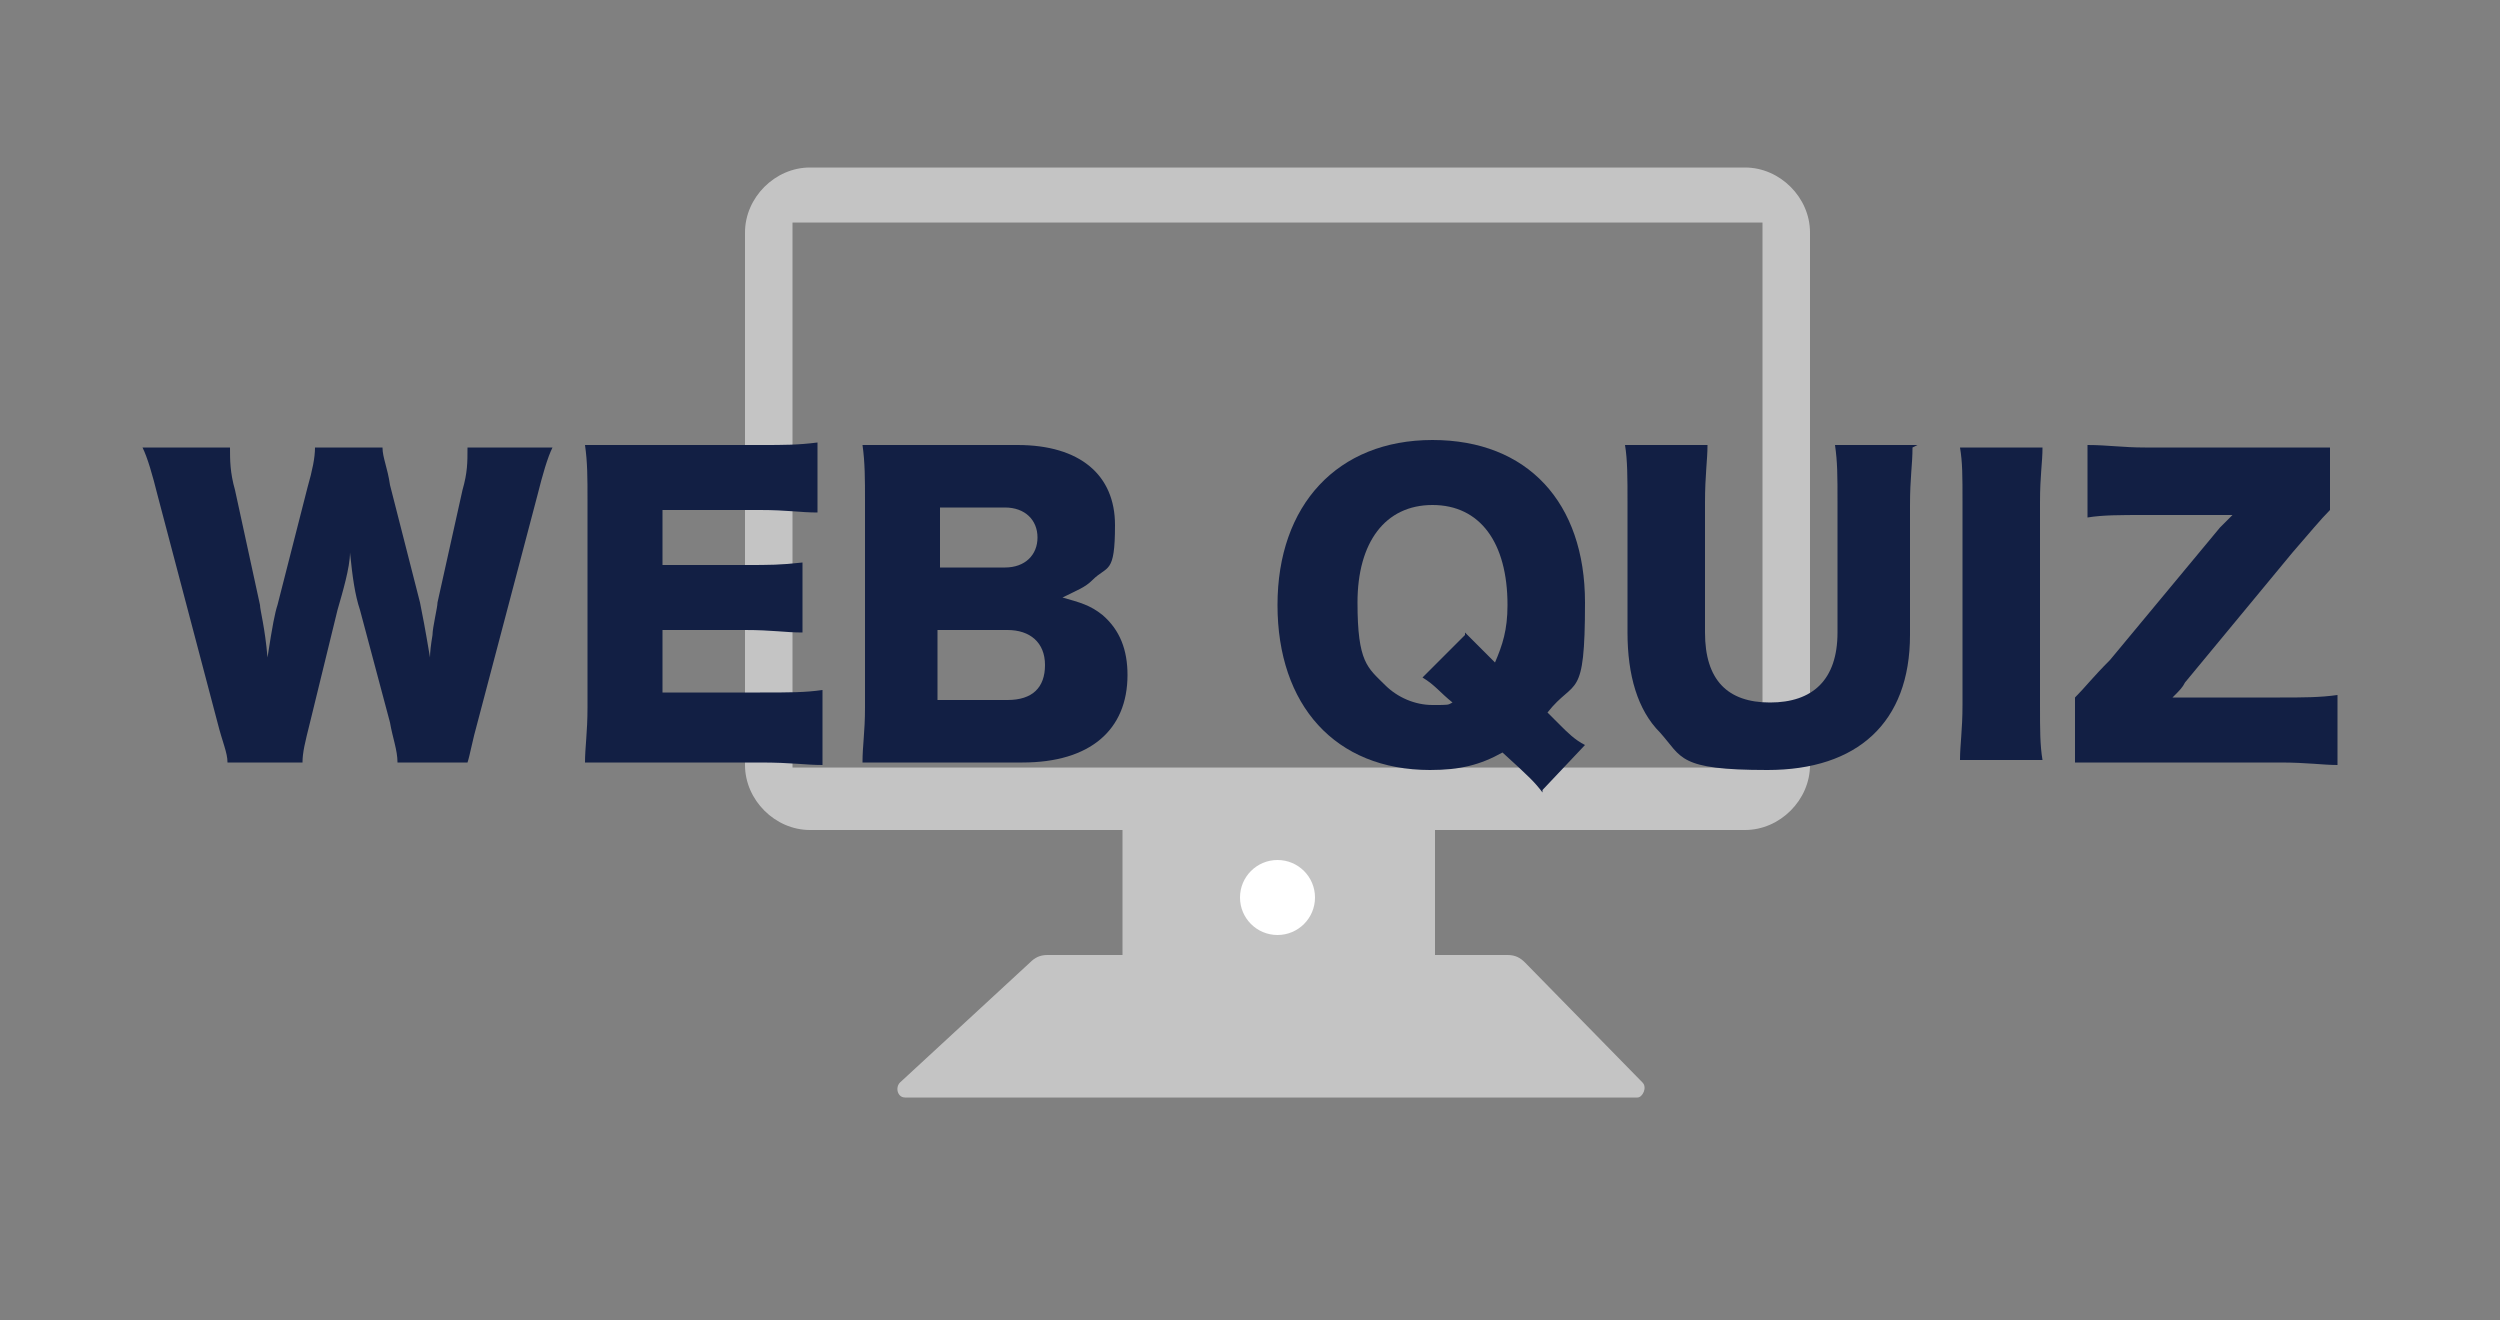 <?xml version="1.0" encoding="UTF-8"?>
<svg xmlns="http://www.w3.org/2000/svg" width="100" height="52.8" version="1.1" viewBox="0 0 100 52.8">
  <rect x="0" y="0" width="100" height="52.8" fill="#808080" stroke="none"/>
  <g>
    <g id="logo" data-name="logo">
      <g>
        <path d="M69.8,33.2h-37.4c-1.4,0-2.6-1.2-2.6-2.6V9.3c0-1.4,1.2-2.6,2.6-2.6h37.4c1.4,0,2.6,1.2,2.6,2.6v21.3c0,1.4-1.2,2.6-2.6,2.6h0ZM70.5,8.9H31.7v21.8h38.8V8.9Z" fill="#c4c4c4"/>
        <rect x="44.9" y="31.7" width="12.5" height="7.7" fill="#c4c4c4"/>
        <path d="M65.5,43.9h-29.3c-.3,0-.4-.4-.2-.6l5.2-4.8c.2-.2.4-.3.7-.3h18.4c.3,0,.5.1.7.3l4.7,4.8c.2.2,0,.6-.2.6h0Z" fill="#c4c4c4"/>
        <circle cx="51.1" cy="35.9" r="1.5" fill="#fff"/>
      </g>
      <g>
        <path d="M15.9,30.5c0-.5-.2-1-.3-1.6l-1.2-4.5c-.2-.6-.3-1.3-.4-2.3,0,.6-.3,1.6-.5,2.3l-1.1,4.5c-.2.8-.3,1.2-.3,1.6h-3c0-.4-.2-.8-.4-1.6l-2.4-9.1c-.2-.8-.4-1.5-.6-1.9h3.5c0,.5,0,1,.2,1.7l1,4.6c0,.2.2.9.3,2.1.2-1.3.3-1.8.4-2.1l1.2-4.7c.2-.7.3-1.2.3-1.6h2.7c0,.4.2.8.3,1.5l1.2,4.7c.1.5.2,1,.4,2.2q0-.3.1-.9c0-.3.2-1.1.2-1.3l1-4.5c.2-.7.2-1.1.2-1.7h3.4c-.2.4-.4,1.1-.6,1.9l-2.4,9.1c-.2.7-.3,1.3-.4,1.6h-3Z" fill="#121f44"/>
        <path d="M32.9,30.6c-.7,0-1.2-.1-2.5-.1h-4.8c-1.2,0-1.6,0-2.2,0,0-.6.1-1.2.1-2.2v-8.3c0-.9,0-1.5-.1-2.2.6,0,1,0,2.2,0h4.8c1,0,1.5,0,2.3-.1v2.8c-.7,0-1.2-.1-2.3-.1h-3.9v2.2h3.3c1,0,1.4,0,2.3-.1v2.8c-.7,0-1.2-.1-2.3-.1h-3.3v2.5h3.9c1.2,0,1.8,0,2.5-.1v2.8Z" fill="#121f44"/>
        <path d="M36.7,30.5c-1.2,0-1.6,0-2.2,0,0-.7.1-1.2.1-2.2v-8.3c0-.8,0-1.5-.1-2.2.8,0,1,0,2.2,0h4c2.5,0,3.9,1.2,3.9,3.2s-.3,1.6-.9,2.2c-.3.3-.6.4-1.2.7.7.2,1.1.3,1.6.7.7.6,1,1.4,1,2.4,0,2.2-1.5,3.5-4.2,3.5h-4.1ZM40.2,22.7c.8,0,1.3-.5,1.3-1.2s-.5-1.2-1.3-1.2h-2.6v2.4h2.7ZM37.5,28h2.8c1,0,1.5-.5,1.5-1.4s-.6-1.4-1.5-1.4h-2.8v2.8Z" fill="#121f44"/>
        <path d="M61.7,31.7c-.3-.4-.5-.6-1.6-1.6-.9.5-1.7.7-2.9.7-3.8,0-6.1-2.6-6.1-6.6s2.4-6.6,6.2-6.6,6.1,2.5,6.1,6.5-.4,3-1.5,4.4l.5.5c.3.3.6.6,1,.8l-1.7,1.8ZM58.6,25.3q.3.3,1.2,1.2c.3-.7.5-1.3.5-2.3,0-2.5-1.1-4-3-4s-3,1.5-3,3.9.4,2.6,1.1,3.3c.5.5,1.2.8,1.9.8s.6,0,.8-.1c-.5-.4-.7-.7-1.2-1l1.7-1.7Z" fill="#121f44"/>
        <path d="M76.5,17.9c0,.7-.1,1.2-.1,2.3v5.2c0,3.5-2.1,5.4-5.7,5.4s-3.4-.5-4.3-1.5c-.9-.9-1.3-2.3-1.3-4v-5.2c0-1,0-1.7-.1-2.3h3.3c0,.6-.1,1.2-.1,2.3v5.2c0,1.9.9,2.8,2.6,2.8s2.7-.9,2.7-2.8v-5.2c0-1.1,0-1.6-.1-2.3h3.3Z" fill="#121f44"/>
        <path d="M81.7,17.9c0,.6-.1,1.1-.1,2.2v8.1c0,1,0,1.6.1,2.2h-3.3c0-.6.1-1.2.1-2.2v-8.1c0-1.1,0-1.6-.1-2.2h3.3Z" fill="#121f44"/>
        <path d="M93.5,30.6c-.6,0-1.2-.1-2.3-.1h-5.9c-1,0-1.6,0-2.3,0v-2.6c.4-.4.7-.8,1.4-1.5l4.4-5.3c.1-.1.2-.2.5-.5-.3,0-.6,0-.8,0h-2.7c-1,0-1.7,0-2.3.1v-2.9c.8,0,1.4.1,2.3.1h5.1c.8,0,1.3,0,2.3,0v2.5c-.4.4-.8.9-1.5,1.7l-4.3,5.2c-.1.2-.2.3-.5.6.1,0,.4,0,.8,0h3.5c.9,0,1.6,0,2.3-.1v2.9Z" fill="#121f44"/>
      </g>
    </g>
  </g>
</svg>
